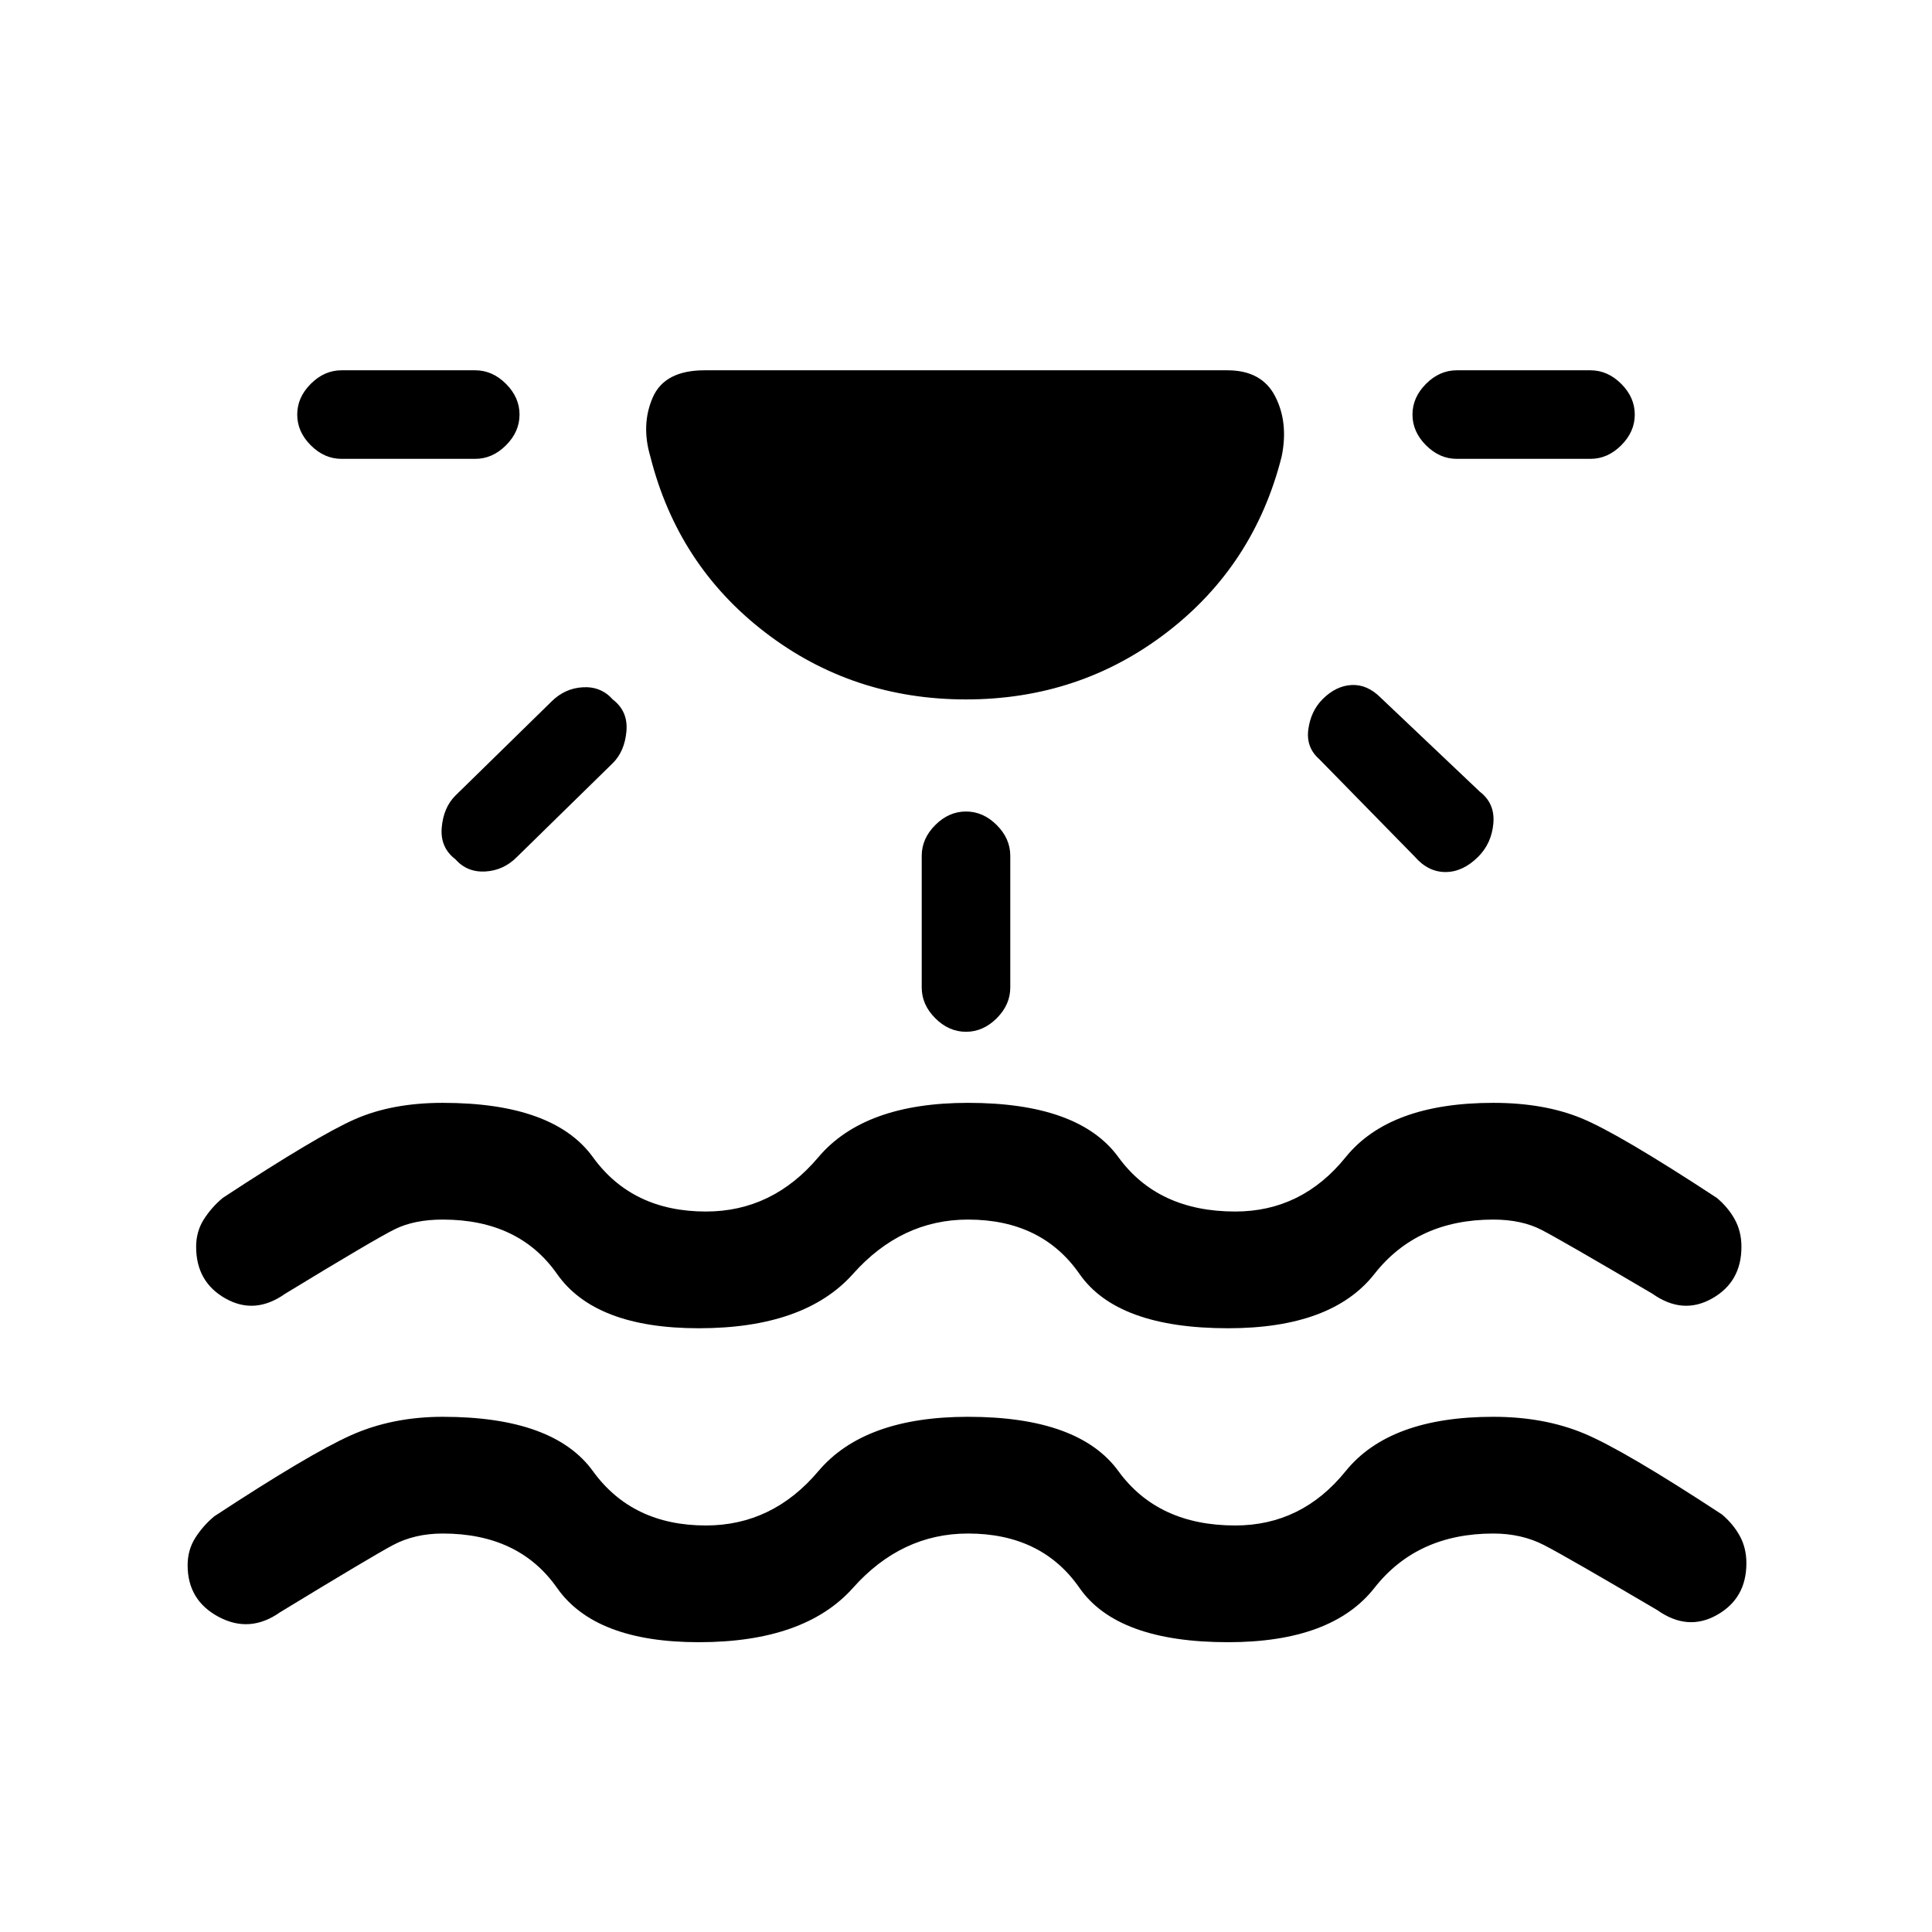 <svg xmlns="http://www.w3.org/2000/svg" height="20" viewBox="0 -960 960 960" width="20"><path d="M347.23-144q-51.54 0-70.46-27-18.92-27-56.77-27-14.08 0-25 5.88-10.92 5.89-55.77 33.2-15 10.61-30.5 2.38t-15.5-25.69q0-7.62 3.81-13.62 3.81-6 9.42-10.69 47.23-31 67.81-40.23Q194.85-256 220-256q55.08 0 74.62 27 19.53 27 56.15 27 33.08 0 55.88-27 22.81-27 74.35-27 55.08 0 74.73 27 19.65 27 58.04 27 33.08 0 54.88-27 21.81-27 73.35-27 25.15 0 44.96 8.23 19.81 8.23 68.58 40.23 5.61 4.69 8.92 10.69 3.31 6 3.31 13.62 0 17.46-14.62 25.69-14.61 8.23-29.61-2.38-45.08-26.54-56.27-32.31Q756.08-198 742-198q-37.85 0-59.04 27-21.19 27-72.73 27-55.08 0-73.85-27-18.76-27-55.38-27-33.08 0-57.15 27-24.08 27-76.62 27Zm0-156q-51.54 0-70.46-27-18.92-27-56.77-27-14.08 0-23.77 4.77t-54.54 32.08q-15 10.61-29.61 2.38-14.62-8.23-14.62-25.69 0-7.62 3.81-13.62 3.81-6 9.42-10.69 47.23-31 65.69-39.11Q194.85-412 220-412q55.08 0 74.62 27 19.53 27 56.15 27 33.08 0 55.88-27 22.81-27 74.35-27 55.08 0 74.73 27 19.65 27 58.04 27 33.08 0 54.88-27 21.81-27 73.35-27 25.15 0 43.73 7.62 18.58 7.61 67.35 39.61 5.61 4.69 8.92 10.69 3.31 6 3.31 13.62 0 17.46-14.62 25.69-14.61 8.23-29.61-2.38-45.08-26.54-55.04-31.7Q756.08-354 742-354q-37.85 0-59.04 27-21.19 27-72.73 27-55.08 0-73.85-27-18.76-27-55.38-27-33.08 0-57.15 27-24.08 27-76.62 27ZM480-612.46q-56.46 0-99.85-33.35-43.38-33.34-57-87.34-4.69-15.85 1.2-29.35 5.88-13.5 25.73-13.5h259.84q17.08 0 23.73 13 6.66 13 3.2 29.85-13.62 54-57 87.34-43.39 33.35-99.85 33.35ZM258.15-754q0 8.54-6.73 15.27T236.15-732h-66.46q-8.54 0-15.27-6.73T147.69-754q0-8.54 6.73-15.27t15.27-6.73h66.46q8.54 0 15.27 6.73t6.73 15.27Zm46.39 141.62q7.61 5.84 6.73 15.76-.89 9.93-6.73 15.77l-47.77 46.77q-6.62 6.62-15.65 7.12-9.04.5-14.89-6.12-7.61-5.84-6.73-15.77.88-9.92 6.73-15.77L274-611.38q6.62-6.62 15.65-7.12 9.04-.5 14.89 6.12ZM480-556.77q8.54 0 15.27 6.73t6.73 15.27v65.46q0 8.54-6.73 15.27T480-447.31q-8.54 0-15.27-6.73T458-469.31v-65.46q0-8.54 6.73-15.27t15.27-6.73Zm177.23-55.85q6.62-6.61 14.39-7 7.76-.38 14.38 6.24l49.31 46.76q7.61 5.85 6.73 15.77-.89 9.93-7.5 16.54-7.62 7.62-16.27 7.62-8.65 0-15.27-7.62l-47.54-48.54q-6.61-5.84-5.34-14.88 1.26-9.04 7.11-14.89ZM812.31-754q0 8.54-6.73 15.27T790.31-732h-66.46q-8.54 0-15.27-6.73T701.85-754q0-8.54 6.73-15.27t15.27-6.73h66.46q8.54 0 15.27 6.73t6.73 15.27Z"/></svg>